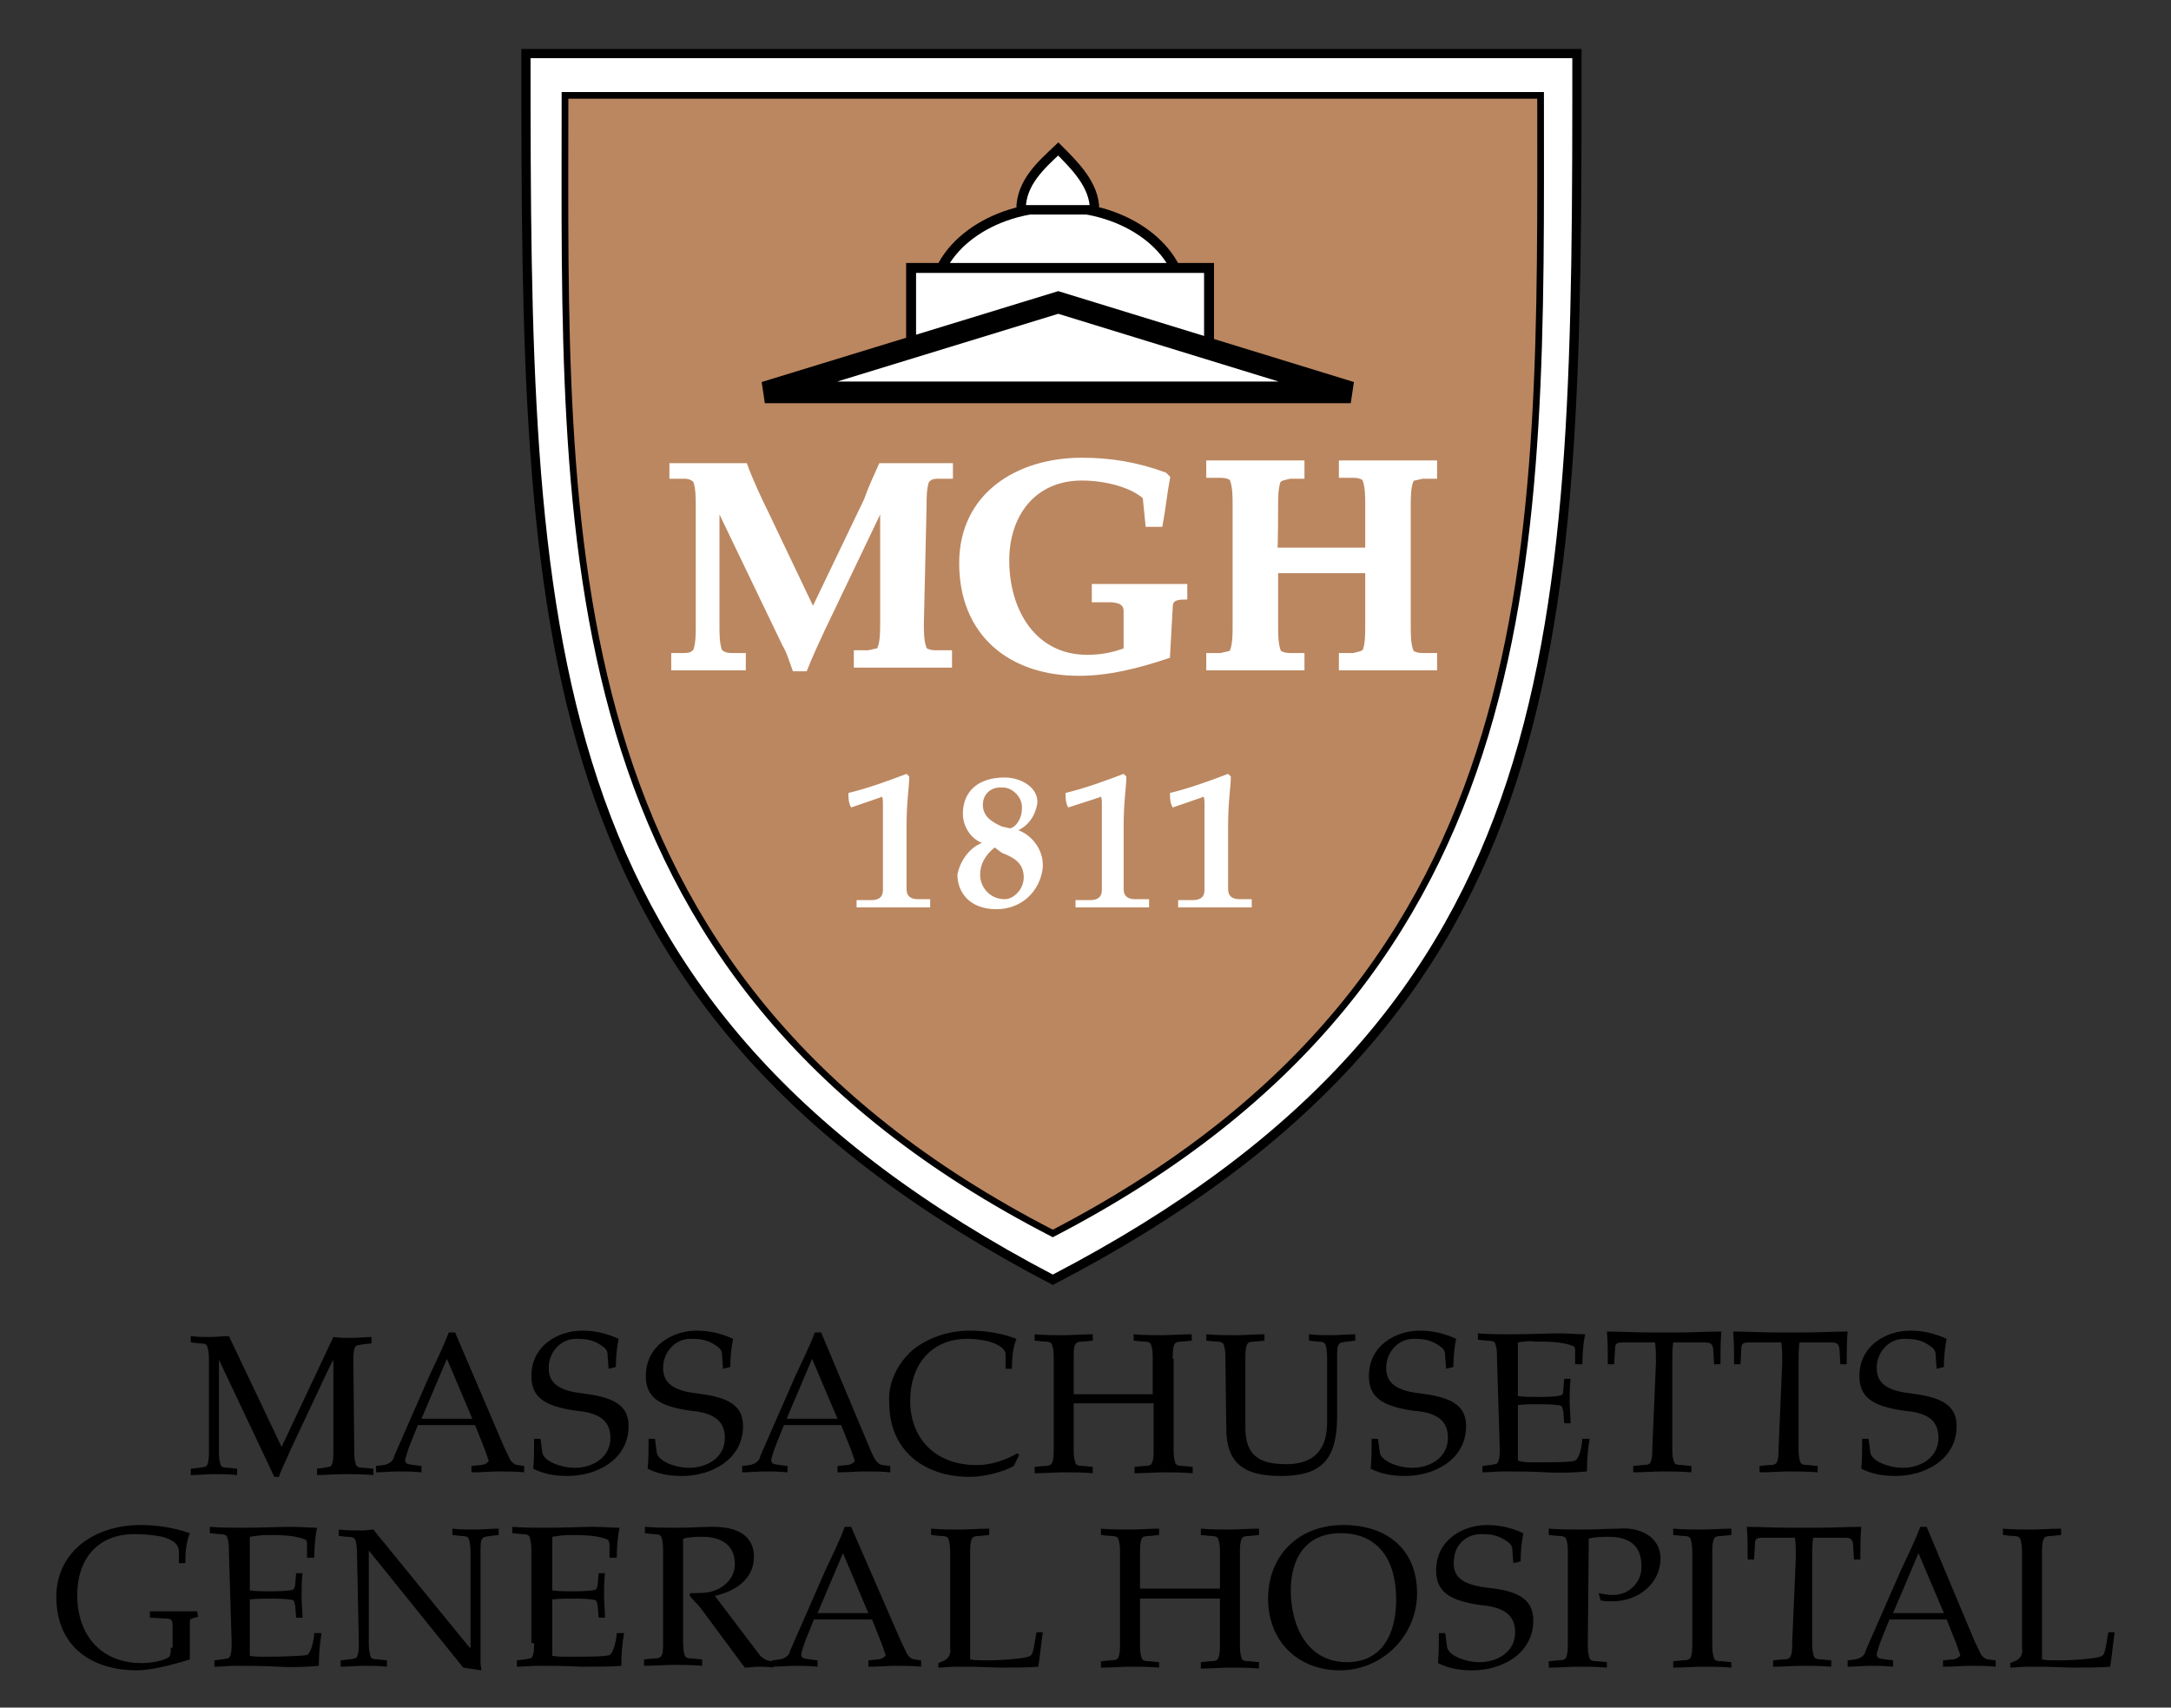 <?xml version="1.0" encoding="utf-8"?>
<!-- Generator: Adobe Illustrator 26.2.1, SVG Export Plug-In . SVG Version: 6.00 Build 0)  -->
<svg version="1.1" id="SvgjsSvg1203" xmlns:svgjs="http://svgjs.com/svgjs"
	 xmlns="http://www.w3.org/2000/svg" xmlns:xlink="http://www.w3.org/1999/xlink" x="0px" y="0px" viewBox="0 0 239 188"
	 style="enable-background:new 0 0 239 188;" xml:space="preserve">
<rect x="0" y="0" width="239" height="188" fill="#333333" stroke="none"/>
<style type="text/css">
	.st0{fill:#FFFFFF;}
	.st1{fill:none;stroke:#000000;stroke-width:1.014;stroke-miterlimit:4.447;}
	.st2{fill:#BB8760;}
	.st3{fill:none;stroke:#000000;stroke-width:0.737;stroke-miterlimit:4.447;}
	.st4{fill:none;stroke:#FFFFFF;stroke-width:0.611;stroke-miterlimit:4.447;}
	.st5{fill:none;stroke:#000000;stroke-width:1.083;stroke-miterlimit:4.447;}
	.st6{fill:none;stroke:#000000;stroke-width:1.094;stroke-miterlimit:4.447;}
	.st7{fill:none;stroke:#000000;stroke-width:2.385;stroke-miterlimit:4.447;}
	.st8{fill:none;stroke:#000000;stroke-width:1.037;stroke-miterlimit:4.447;}
</style>
<g id="SvgjsG1205">
	<g>
		<path class="st0" d="M115.9,140.9c-57.5-30.1-58-71.1-58-135h115.7C173.6,69.8,173.6,110.9,115.9,140.9"/>
		<path class="st1" d="M115.9,140.9c-57.5-30.1-58-71.1-58-135h115.7C173.6,69.8,173.6,110.9,115.9,140.9z"/>
		<path class="st2" d="M115.9,135.8C60.1,107.1,62.2,59,62.2,10.5h107.4C169.6,59.9,171.2,107.1,115.9,135.8"/>
		<path class="st3" d="M115.9,135.8C60.1,107.1,62.2,59,62.2,10.5h107.4C169.6,59.9,171.2,107.1,115.9,135.8z"/>
		<path class="st0" d="M96.9,87.8c0.3-0.3,0.3,0.3,0.3,0.8V98c0,0.8-0.5,1.1-1.3,1.1h-1.6v0.8c2.4,0,3.5,0,4.3,0c0.8,0,1.9,0,3.8,0
			V99h-1.3c-0.8,0-1.3-0.3-1.3-1.1v-7c0-2.7,0.3-4.3,0.3-5.4l-0.3-0.3c-2.1,0.8-4.3,1.6-6.4,2.1c0,0.5,0,1.1,0.3,1.6L96.9,87.8z
			 M110.3,93.9c1.3,0.5,2.4,1.1,2.4,2.7c0,1.3-1.1,2.4-2.1,2.4l0,0c-1.6,0-2.7-1.3-2.7-2.7l0,0c0-1.1,0.5-2.1,1.6-3L110.3,93.9z
			 M110.3,91c-1.1-0.5-2.1-1.1-2.1-2.4c0-1.1,0.8-1.9,1.9-1.9h0.3c1.1,0,2.1,1.1,2.1,2.1v0.3c0,0.8-0.5,1.9-1.3,2.1L110.3,91z
			 M110.6,85.6c-3,0-4.6,1.6-4.6,4c0,1.3,0.8,2.7,2.1,3.2c-1.3,0.5-2.4,1.9-2.7,3.5c0,1.9,1.3,3.8,4.3,3.8c2.7,0,4.8-1.9,5.1-4.6
			v-0.3c0-1.6-1.1-3.2-2.7-3.8c1.1-0.5,1.9-1.6,2.1-3C114.3,86.7,112.4,85.6,110.6,85.6 M121,87.8c0.3-0.3,0.3,0.3,0.3,0.8V98
			c0,0.8-0.5,1.1-1.3,1.1h-1.6v0.8c2.4,0,3.5,0,4.3,0s1.9,0,3.8,0V99H125c-0.8,0-1.3-0.3-1.3-1.1v-7c0-2.7,0.3-4.3,0.3-5.4l-0.3-0.3
			c-2.1,0.8-4.3,1.6-6.4,2.1c0,0.5,0,1.1,0.3,1.6L121,87.8z M132.3,87.8c0.3-0.3,0.3,0.3,0.3,0.8V98c0,0.8-0.5,1.1-1.3,1.1h-1.6v0.8
			c2.4,0,3.5,0,4.3,0c0.8,0,1.9,0,3.8,0V99h-1.3c-0.8,0-1.3-0.3-1.3-1.1v-7c0-2.7,0.3-4.3,0.3-5.4l-0.3-0.3
			c-2.1,0.8-4.3,1.6-6.4,2.1c0,0.5,0,1.1,0.3,1.6L132.3,87.8z M128.8,66.8c0-0.8,0.5-1.1,1.6-1.1v-1.1c-1.6,0-3.5,0-5.1,0
			c-1.6,0-3.2,0-4.8,0V66h1.6c1.1,0,1.9,0.3,1.9,1.3v4.3c-1.3,0.5-2.7,0.8-4.3,0.8c-5.9,0-8.9-5.1-8.9-10.7c0-5.1,3-9.1,8.3-9.1
			c2.7,0,5.6,0.8,7,2.1l0.3,3h1.3c0.3-1.6,0.5-3.5,0.8-5.1l-0.3-0.3c-3-1.1-5.9-1.6-9.1-1.6c-7,0-13.2,3.8-13.2,11.3
			c0,7.8,5.4,12.1,12.9,12.1c3.2,0,6.4-0.8,9.7-1.9L128.8,66.8z"/>
		<path class="st4" d="M128.8,66.8c0-0.8,0.5-1.1,1.6-1.1v-1.1c-1.6,0-3.5,0-5.1,0c-1.6,0-3.2,0-4.8,0V66h1.6c1.1,0,1.9,0.3,1.9,1.3
			v4.3c-1.3,0.5-2.7,0.8-4.3,0.8c-5.9,0-8.9-5.1-8.9-10.7c0-5.1,3-9.1,8.3-9.1c2.7,0,5.6,0.8,7,2.1l0.3,3h1.3
			c0.3-1.6,0.5-3.5,0.8-5.1l-0.3-0.3c-3-1.1-5.9-1.6-9.1-1.6c-7,0-13.2,3.8-13.2,11.3c0,7.8,5.4,12.1,12.9,12.1
			c3.2,0,6.4-0.8,9.7-1.9L128.8,66.8z"/>
		<path class="st0" d="M102.8,33c0-5.6,6.2-10.2,13.7-10.2c7.5,0,13.7,4.6,13.7,10.2c0,5.6-6.2,10.2-13.7,10.2
			C108.9,43.2,102.8,38.6,102.8,33"/>
		<path class="st5" d="M102.8,33c0-5.6,6.2-10.2,13.7-10.2c7.5,0,13.7,4.6,13.7,10.2c0,5.6-6.2,10.2-13.7,10.2
			C108.9,43.2,102.8,38.6,102.8,33z"/>
		<rect x="100.3" y="29.5" class="st0" width="32.8" height="8.9"/>
		<rect x="100.3" y="29.5" class="st6" width="32.8" height="8.9"/>
		<polygon class="st0" points="84.2,43.2 116.5,33.3 148.7,43.2 		"/>
		<polygon class="st7" points="84.2,43.2 116.5,33.3 148.7,43.2 		"/>
		<path class="st0" d="M112.4,23.1h8.1c0-2.7-2.1-4.8-4-6.7C114.6,18.2,112.4,20.4,112.4,23.1"/>
		<path class="st8" d="M112.4,23.1h8.1c0-2.7-2.1-4.8-4-6.7C114.6,18.2,112.4,20.1,112.4,23.1z"/>
		<path class="st0" d="M101.7,55.6c0-0.8,0-1.9,0.3-2.7c0.3-0.3,0.5-0.5,1.3-0.5h1.3v-1.1c-1.6,0-3,0-3.8,0c-0.8,0-2.1,0-3.8,0
			c-0.5,1.1-1.1,2.4-1.6,3.8l-5.9,12.3l-5.1-10.7c-0.8-1.6-1.9-4-2.4-5.4c-1.3,0-2.7,0-4,0c-1.3,0-2.7,0-4,0v1.1h1.3
			c0.8,0,1.1,0.3,1.3,0.5c0.3,0.8,0.3,1.9,0.3,2.7V69c0,0.8,0,1.9-0.3,2.7c-0.3,0.3-0.5,0.5-1.3,0.5h-1.1v1.3c1.3,0,2.4,0,3.8,0
			c1.3,0,2.4,0,3.8,0v-1.3h-1.3c-0.8,0-1.1-0.3-1.3-0.5c-0.3-0.8-0.3-1.9-0.3-2.7V55.3l0,0l7.5,15.6c0.5,0.8,0.8,1.9,1.1,2.7h1.1
			c0.5-1.3,1.3-3,1.9-4.3l6.7-14l0,0v13.4c0,0.8,0,1.9-0.3,2.7c0,0.3-0.5,0.3-1.3,0.5h-1.3v1.3c1.3,0,3.2,0,5.1,0c1.9,0,3.8,0,5.1,0
			v-1.3H103c-0.8,0-1.3-0.3-1.3-0.5c-0.3-0.8-0.3-1.9-0.3-2.7L101.7,55.6z"/>
		<path class="st4" d="M101.7,55.6c0-0.8,0-1.9,0.3-2.7c0.3-0.3,0.5-0.5,1.3-0.5h1.3v-1.1c-1.6,0-3,0-3.8,0c-0.8,0-2.1,0-3.8,0
			c-0.5,1.1-1.1,2.4-1.6,3.8l-5.9,12.3l-5.1-10.7c-0.8-1.6-1.9-4-2.4-5.4c-1.3,0-2.7,0-4,0c-1.3,0-2.7,0-4,0v1.1h1.3
			c0.8,0,1.1,0.3,1.3,0.5c0.3,0.8,0.3,1.9,0.3,2.7V69c0,0.8,0,1.9-0.3,2.7c-0.3,0.3-0.5,0.5-1.3,0.5h-1.1v1.3c1.3,0,2.4,0,3.8,0
			c1.3,0,2.4,0,3.8,0v-1.3h-1.3c-0.8,0-1.1-0.3-1.3-0.5c-0.3-0.8-0.3-1.9-0.3-2.7V55.3l0,0l7.5,15.6c0.5,0.8,0.8,1.9,1.1,2.7h1.1
			c0.5-1.3,1.3-3,1.9-4.3l6.7-14l0,0v13.4c0,0.8,0,1.9-0.3,2.7c0,0.3-0.5,0.3-1.3,0.5h-1.3v1.3c1.3,0,3.2,0,5.1,0c1.9,0,3.8,0,5.1,0
			v-1.3H103c-0.8,0-1.3-0.3-1.3-0.5c-0.3-0.8-0.3-1.9-0.3-2.7L101.7,55.6z"/>
		<path class="st0" d="M140.4,55.6c0-0.8,0-1.9,0.3-2.7c0.3-0.3,0.5-0.3,1.3-0.5h1.3V51c-1.3,0-3.2,0-5.1,0s-3.8,0-5.1,0v1.3h1.3
			c0.8,0,1.3,0.3,1.3,0.5c0.3,0.8,0.3,1.9,0.3,2.7V69c0,0.8,0,1.9-0.3,2.7c0,0.3-0.5,0.3-1.3,0.5h-1.3v1.3c1.3,0,3.2,0,5.1,0
			c1.9,0,3.8,0,5.1,0v-1.3H142c-0.8,0-1.3-0.3-1.3-0.5c-0.3-0.8-0.3-1.9-0.3-2.7v-6.2c0.5,0,1.1,0,2.7,0h4.8c1.6,0,2.1,0,2.7,0V69
			c0,0.8,0,1.9-0.3,2.7c-0.3,0.3-0.5,0.3-1.3,0.5h-1.3v1.3c1.3,0,3.2,0,5.1,0c1.9,0,3.8,0,5.1,0v-1.3h-1.3c-0.8,0-1.3-0.3-1.3-0.5
			c-0.3-0.8-0.3-1.9-0.3-2.7V55.6c0-0.8,0-1.9,0.3-2.7c0-0.3,0.5-0.3,1.3-0.5h1.3V51c-1.3,0-3.2,0-5.1,0c-1.9,0-3.8,0-5.1,0v1.3h1.3
			c0.8,0,1.3,0.3,1.3,0.5c0.3,0.8,0.3,1.9,0.3,2.7v5.1c-0.5,0-1.1,0-2.7,0H143c-1.6,0-2.1,0-2.7,0C140.4,60.7,140.4,55.6,140.4,55.6
			z"/>
		<path class="st4" d="M140.4,55.6c0-0.8,0-1.9,0.3-2.7c0.3-0.3,0.5-0.3,1.3-0.5h1.3V51c-1.3,0-3.2,0-5.1,0s-3.8,0-5.1,0v1.3h1.3
			c0.8,0,1.3,0.3,1.3,0.5c0.3,0.8,0.3,1.9,0.3,2.7V69c0,0.8,0,1.9-0.3,2.7c0,0.3-0.5,0.3-1.3,0.5h-1.3v1.3c1.3,0,3.2,0,5.1,0
			c1.9,0,3.8,0,5.1,0v-1.3H142c-0.8,0-1.3-0.3-1.3-0.5c-0.3-0.8-0.3-1.9-0.3-2.7v-6.2c0.5,0,1.1,0,2.7,0h4.8c1.6,0,2.1,0,2.7,0V69
			c0,0.8,0,1.9-0.3,2.7c-0.3,0.3-0.5,0.3-1.3,0.5h-1.3v1.3c1.3,0,3.2,0,5.1,0c1.9,0,3.8,0,5.1,0v-1.3h-1.3c-0.8,0-1.3-0.3-1.3-0.5
			c-0.3-0.8-0.3-1.9-0.3-2.7V55.6c0-0.8,0-1.9,0.3-2.7c0-0.3,0.5-0.3,1.3-0.5h1.3V51c-1.3,0-3.2,0-5.1,0c-1.9,0-3.8,0-5.1,0v1.3h1.3
			c0.8,0,1.3,0.3,1.3,0.5c0.3,0.8,0.3,1.9,0.3,2.7v5.1c-0.5,0-1.1,0-2.7,0H143c-1.6,0-2.1,0-2.7,0C140.4,60.7,140.4,55.6,140.4,55.6
			z"/>
		<path d="M18.8,181.4c0,0.3,0,0.6-0.1,0.9c-0.1,0.3-1.4,0.8-3.1,0.8c-4.5,0-7.1-3.1-7.1-7.5c0-3.9,2.2-6.7,6.3-6.7
			c1,0,2.1,0.1,3.1,0.3c1,0.3,1.8,0.7,1.8,1.7v1.2h0.7c0-1.2,0.1-2.3,0.5-3.3c-1.7-0.6-3.6-0.9-5.4-0.9c-5.3,0-9.3,3.1-9.3,7.9
			c0,5.5,3.9,8.1,8.9,8.1c1.5,0,3.9-0.6,5.8-1.2v-3.7c0-0.7,0-0.7,0.2-0.8l0.7-0.2l-0.1-0.6c-0.9,0-1.8,0-2.6,0c-0.9,0-1.7,0-2.6,0
			v0.7l1.8,0.1c0.6,0,0.7,0.2,0.7,0.8V181.4z M25.5,180.8c0,0.6,0,1.2-0.2,1.6c-0.1,0.2-0.3,0.2-0.9,0.3l-0.8,0.1v0.7
			c0.8,0,1.5-0.1,2.3-0.1c1.4,0,3.1,0,4.8,0.1c1.7,0.1,3.3,0,4.4-0.1c0-1.3,0.1-2.4,0.3-3.6h-0.8c-0.1,1.3-0.5,2.3-0.8,2.4
			c-0.3,0.1-2.6,0.2-4.5,0.2c-0.6,0-1.3,0-1.8-0.1v-6.2c0.7-0.1,1.5-0.1,2.5-0.1c1.4,0,2.1,0.1,2.3,0.2c0.1,0.1,0.1,0.2,0.2,0.6
			l0.1,1.3h0.7c0-0.8-0.1-1.6-0.1-2.4c0-0.8,0-1.6,0.1-2.5h-0.7l-0.1,1.2c0,0.2-0.1,0.5-0.2,0.6c-0.2,0.1-1,0.2-2.3,0.2
			c-1,0-1.8,0-2.5-0.1v-5.9c0.6-0.1,1.3-0.2,1.8-0.2c1.4,0,3.1,0,4.3,0.5c0.2,0.1,0.2,0.3,0.2,0.6v1.4h0.8c0-1.2,0.1-2.3,0.3-3.3
			c-0.8,0-1.8-0.1-2.9-0.1c-1.3,0-3.2,0.1-5.2,0.1c-1.3,0-2.5,0-3.7-0.1v0.7l1,0.1c0.6,0,0.8,0.1,0.9,0.3c0.2,0.6,0.2,1,0.2,1.6
			L25.5,180.8z M39.5,180.8c0,0.6,0,1.2-0.2,1.6c-0.1,0.2-0.3,0.2-0.9,0.3l-0.9,0.1v0.7c0.9,0,1.7-0.1,2.5-0.1c0.9,0,1.7,0,2.6,0.1
			v-0.7l-0.9-0.1c-0.6,0-0.8-0.1-0.9-0.3c-0.2-0.6-0.2-1.2-0.2-1.6v-10.1l0,0l10.4,12.9l2,0.3c0-0.2-0.1-0.6-0.1-0.8V171
			c0-0.8,0-1.4,0.2-1.6c0.1-0.2,0.3-0.2,0.9-0.3l0.9-0.1v-0.7c-0.9,0-1.7,0.1-2.6,0.1c-0.8,0-1.7,0-2.5-0.1v0.7l0.9,0.1
			c0.6,0,0.8,0.1,0.9,0.3c0.2,0.6,0.2,1.2,0.2,1.7v10.3h-0.1l-10.6-13c-0.3,0-0.8,0.1-1.2,0.1c-0.8,0-1.7,0-2.6-0.1v0.7l0.9,0.1
			c0.6,0,0.8,0.1,0.9,0.3c0.1,0.2,0.2,0.8,0.2,1.6L39.5,180.8z M58.8,180.8c0,0.6,0,1.2-0.2,1.6c-0.1,0.2-0.3,0.2-0.9,0.3l-0.8,0.1
			v0.7c0.8,0,1.5-0.1,2.3-0.1c1.4,0,3.1,0,4.8,0.1c1.7,0,3.3,0,4.4-0.1c0-1.3,0.1-2.4,0.3-3.6h-0.8c-0.1,1.3-0.5,2.3-0.8,2.4
			c-0.3,0.2-2.6,0.2-4.5,0.2c-0.6,0-1.3,0-1.8-0.1v-6.2c0.7-0.1,1.5-0.1,2.5-0.1c1.4,0,2.1,0.1,2.3,0.2c0.1,0.1,0.1,0.2,0.2,0.6
			l0.1,1.3h0.7c0-0.8-0.1-1.6-0.1-2.4c0-0.8,0-1.6,0.1-2.5h-0.7l-0.1,1.2c0,0.2-0.1,0.5-0.2,0.6c-0.2,0.1-1,0.2-2.3,0.2
			c-1,0-1.8,0-2.5-0.1v-5.9c0.6-0.1,1.3-0.2,1.8-0.2c1.4,0,3.1,0,4.3,0.5c0.1,0.1,0.2,0.3,0.2,0.6v1.4h0.8c0-1.2,0.1-2.3,0.3-3.3
			c-0.8,0-1.8-0.1-2.9-0.1c-1.3,0-3.2,0.1-5.2,0.1c-1.3,0-2.5,0-3.7-0.1v0.7l1,0.1c0.6,0,0.8,0.1,0.9,0.3c0.2,0.6,0.2,1.2,0.2,1.7
			v10H58.8z M75.2,169.4c0.7-0.2,1.5-0.2,2.2-0.2c1.7,0,3.5,0.7,3.5,3c0,1.6-1.3,2.8-2.9,3.1c-0.7,0.1-1.3,0.1-2,0.1l-0.1,0.2
			c0.3,0.5,0.8,0.9,1.2,1.4l4,5.4c0.2,0.3,0.6,0.8,0.9,1.2c0.5,0,1-0.1,1.5-0.1c0.5,0,1,0,1.6,0.1v-0.7c-0.5,0-1-0.2-1.4-0.6l-5-6.6
			c2.2-0.5,4.3-1.8,4.3-4.3c0-1.6-0.9-3.3-4.5-3.3c-1.3,0-2.5,0.1-3.8,0.1s-2.5,0-3.7-0.1v0.7l0.9,0.1c0.6,0,0.8,0.1,0.9,0.3
			c0.1,0.2,0.2,0.8,0.2,1.6v9.9c0,0.8,0,1.4-0.2,1.6c-0.1,0.2-0.3,0.3-0.9,0.3l-1,0.1v0.7c1.2,0,2.2-0.1,3.2-0.1c1,0,2.1,0,3.2,0.1
			v-0.7l-1-0.1c-0.6,0-0.8-0.1-0.9-0.3s-0.2-0.8-0.2-1.6L75.2,169.4z"/>
		<path d="M93.7,168.1H93c-0.6,1.6-1.4,3.2-2.1,4.7l-3.9,8.9c-0.1,0.6-0.6,0.9-1.2,1l-0.8,0.1v0.7c0.8,0,1.7-0.1,2.5-0.1
			c0.7,0,1.5,0,2.5,0.1v-0.7l-0.8-0.1c-0.7-0.1-1-0.1-1-0.6c0.2-0.8,0.5-1.6,0.8-2.3l0.6-1.5H96l1,2.5c0.2,0.5,0.3,0.9,0.5,1.4
			c0,0.2-0.5,0.5-0.9,0.5l-1,0.1v0.7c1.2,0,2.2-0.1,2.9-0.1c1,0,2,0,2.9,0.1v-0.7l-0.7-0.1c-0.3,0-0.7-0.3-0.9-0.7
			c-0.2-0.5-0.5-1-0.7-1.5L93.7,168.1z M90,177.6l2.8-6.6l2.8,6.6H90z M106.8,171c0-0.6,0-1.2,0.2-1.6c0.1-0.2,0.3-0.3,0.9-0.3
			l1-0.1v-0.7c-1.2,0-2.2,0.1-3.2,0.1c-1,0-2.1,0-3.2-0.1v0.7l1,0.1c0.6,0,0.8,0.1,0.9,0.3c0.2,0.6,0.2,1.2,0.2,1.6v10.5
			c0.1,0.5-0.1,1-0.6,1.3l-0.7,0.3v0.5c0.6,0,1.2-0.1,1.8-0.1c1.4,0,2.8,0,4.8,0.1c1.6,0,3.3,0,4.4-0.1c0.2-1.2,0.3-2.5,0.5-3.8
			h-0.7l-0.2,1.2c-0.1,0.5-0.2,1.3-0.5,1.4c-0.3,0.3-3.1,0.5-4.8,0.5c-0.6,0-1.3,0-1.8-0.1L106.8,171z M136.5,171
			c0-0.6,0-1.2,0.2-1.6c0.1-0.2,0.3-0.3,0.9-0.3l1-0.1v-0.7c-1.2,0-2.2,0.1-3.2,0.1c-1,0-2.1,0-3.2-0.1v0.7l1,0.1
			c0.6,0,0.8,0.1,0.9,0.3c0.2,0.6,0.2,1,0.2,1.6v3.9c-0.2,0-0.8,0-1.8,0h-5.2c-0.9,0-1.6,0-1.8,0V171c0-0.6,0-1.2,0.2-1.6
			c0.1-0.2,0.3-0.3,0.9-0.3l1-0.1v-0.7c-1.2,0-2.2,0.1-3.2,0.1c-1,0-2.1,0-3.2-0.1v0.7l1,0.1c0.6,0,0.8,0.1,0.9,0.3
			c0.2,0.6,0.2,1,0.2,1.6v9.9c0,0.6,0,1.2-0.2,1.6c-0.1,0.2-0.3,0.3-0.9,0.3l-1,0.1v0.7c1.2,0,2.2-0.1,3.2-0.1c1,0,2.1,0,3.2,0.1
			V183l-1-0.1c-0.6,0-0.8-0.1-0.9-0.3c-0.2-0.6-0.2-1-0.2-1.6v-5c0.2,0,0.8,0,1.8,0h5.2c0.9,0,1.6,0,1.8,0v5c0,0.6,0,1.2-0.2,1.6
			c-0.1,0.2-0.3,0.3-0.9,0.3l-1,0.1v0.7c1.2,0,2.2-0.1,3.2-0.1c1,0,2.1,0,3.2,0.1V183l-1-0.1c-0.6,0-0.8-0.1-0.9-0.3
			c-0.2-0.6-0.2-1-0.2-1.6V171z M147.5,183.9c4.6,0,8.4-3.7,8.5-8.3c0-0.1,0-0.1,0-0.2c0-4.8-3.3-7.5-8.1-7.5
			c-5.1,0-8.3,3.5-8.3,8.1C139.6,180.8,143,183.9,147.5,183.9 M147.6,168.8c4.1,0,6.1,2.9,6.1,7.3c0,4-1.7,6.9-5.4,6.9
			c-4.4,0-6.2-4-6.2-7.9C142.1,171.5,143.8,168.8,147.6,168.8 M167.4,171.9c0-1,0.1-2.1,0.3-3.1c-1.3-0.6-2.6-0.9-4-0.9
			c-2.6,0-5.6,1.6-5.6,5c0,2.3,1.4,3.3,4.8,3.8c2.2,0.2,3.9,0.8,3.9,3c0,2.2-2,3.3-3.9,3.3c-1.7,0-3.5-0.8-3.6-1.7l-0.2-1.5h-0.7
			c0,1.2,0,2.3-0.1,3.3c1.2,0.6,2.4,0.8,3.8,0.8c3.2,0,6.7-1.8,6.7-5.5c0-2.5-2-3.3-5.1-3.6c-3.2-0.4-3.9-1.5-3.6-3.4
			c0.2-1.5,1.5-2.5,2.9-2.5h0.2c0.8,0,1.6,0.1,2.4,0.6c0.8,0.5,0.9,0.7,0.9,1.3l0.1,1.3L167.4,171.9z M174.9,169.4
			c0.7-0.2,1.5-0.2,2.2-0.2c2.2,0,3.6,0.9,3.6,3.2c0.1,1.7-1.3,3.2-3.1,3.2h-0.1c-0.5,0-1-0.1-1.5-0.2l0.2,0.8
			c0.5,0.1,0.9,0.1,1.3,0.1c2.9,0,5.3-2,5.3-4.7c0-2.5-2.4-3.5-4.6-3.3c-1.2,0-2.4,0.1-3.8,0.1c-1.4,0-2.5,0-3.9-0.1v0.7l1,0.1
			c0.6,0,0.8,0.1,0.9,0.3c0.2,0.5,0.2,1,0.2,1.6v9.9c0,0.6,0,1.2-0.2,1.6c-0.1,0.2-0.3,0.3-0.9,0.3l-1,0.1v0.7
			c1.2,0,2.2-0.1,3.2-0.1c1,0,2.1,0,3.2,0.1V183l-1-0.1c-0.6,0-0.8-0.1-0.9-0.3c-0.2-0.6-0.2-1-0.2-1.6L174.9,169.4z M188.5,171
			c0-0.6,0-1.2,0.2-1.6c0.1-0.2,0.3-0.3,0.9-0.3l1-0.1v-0.7c-1.2,0-2.2,0.1-3.2,0.1c-1,0-2.1,0-3.2-0.1v0.7l1,0.1
			c0.6,0,0.8,0.1,0.9,0.3c0.2,0.6,0.2,1.2,0.2,1.6v9.9c0,0.6,0,1.2-0.2,1.6c-0.1,0.2-0.3,0.3-0.9,0.3l-1,0.1v0.7
			c1.2,0,2.2-0.1,3.2-0.1s2.1,0,3.2,0.1V183l-1-0.1c-0.6,0-0.8-0.1-0.9-0.3c-0.2-0.6-0.2-1.2-0.2-1.6V171z M197.3,180.8
			c0,0.6,0,1.2-0.2,1.6c-0.1,0.2-0.3,0.3-0.9,0.3l-1,0.1v0.7c1.2,0,2.2-0.1,3.2-0.1s2.1,0,3.2,0.1v-0.7l-1-0.1
			c-0.6,0-0.8-0.1-0.9-0.3c-0.2-0.6-0.2-1.2-0.2-1.6v-9.3c0-0.7,0-1.5,0.1-2.2h3.5c0.7,0,0.8,0.2,0.9,0.7l0.1,1.7h0.7
			c0-1.2,0-2.4,0.1-3.6c-1.6,0-3.2,0.1-4.7,0.1h-3.2c-1.6,0-3.2-0.1-4.7-0.1c0.1,1.2,0.1,2.3,0.1,3.6h0.7l0.1-1.7
			c0-0.6,0.2-0.7,0.9-0.7h3.5c0.1,0.7,0.1,1.4,0.1,2.2L197.3,180.8z M212.1,168.1h-0.7c-0.6,1.6-1.4,3.2-2.1,4.7l-3.9,8.9
			c-0.1,0.6-0.6,0.9-1.2,1l-0.8,0.1v0.7c0.8,0,1.7-0.1,2.5-0.1c0.7,0,1.5,0,2.5,0.1v-0.7l-0.8-0.1c-0.7-0.1-1-0.1-1-0.6
			c0.2-0.8,0.5-1.6,0.8-2.3l0.6-1.5h6.3l1,2.5c0.2,0.5,0.3,0.9,0.5,1.4c0,0.2-0.5,0.5-0.9,0.5l-1,0.1v0.7c1.2,0,2.2-0.1,2.9-0.1
			c1,0,2,0,2.9,0.1v-0.7l-0.8-0.1c-0.3,0-0.7-0.3-0.9-0.7c-0.2-0.5-0.5-1-0.7-1.5L212.1,168.1z M208.4,177.6l2.8-6.6l2.8,6.6H208.4z
			 M224.8,171c0-0.6,0-1.2,0.2-1.6c0.1-0.2,0.3-0.3,0.9-0.3l1-0.1v-0.7c-1.2,0-2.2,0.1-3.2,0.1c-1,0-2.1,0-3.2-0.1v0.7l1,0.1
			c0.6,0,0.8,0.1,0.9,0.3c0.2,0.6,0.2,1.2,0.2,1.6v10.5c0.1,0.5-0.1,1-0.6,1.3l-0.7,0.3v0.5c0.6,0,1.2-0.1,1.8-0.1
			c1.4,0,2.8,0,4.8,0.1c1.6,0,3.3,0,4.4-0.1c0.2-1.2,0.3-2.5,0.5-3.8h-0.7l-0.2,1.2c-0.1,0.5-0.2,1.3-0.5,1.4
			c-0.3,0.3-3.1,0.5-4.8,0.5c-0.6,0-1.3,0-1.8-0.1L224.8,171z M38.9,149.9c0-0.6,0-1.2,0.2-1.6c0.1-0.2,0.3-0.2,0.9-0.3l0.9-0.1
			v-0.7c-0.7,0-1.4,0.1-2.1,0.1s-1.4,0-2.1-0.1L31,159.3l-5.8-12.2c-0.7,0-1.4,0.1-2.1,0.1s-1.4,0-2.1-0.1v0.7l0.9,0.1
			c0.6,0,0.8,0.1,0.9,0.3c0.2,0.6,0.2,1,0.2,1.6v9.9c0,0.6,0,1.2-0.2,1.6c-0.1,0.2-0.3,0.2-0.9,0.3l-0.9,0.1v0.7
			c0.9,0,1.7-0.1,2.5-0.1c0.9,0,1.7,0,2.6,0.1v-0.7l-0.9-0.1c-0.6,0-0.8-0.1-0.9-0.3c-0.2-0.6-0.2-1-0.2-1.6v-10l0,0l6.1,12.9h0.5
			c0.3-0.9,0.8-1.8,1.2-2.8l3.9-8.3c0.3-0.6,0.6-1.3,0.9-1.8l0,0v10c0,0.6,0,1.2-0.2,1.6c-0.1,0.2-0.3,0.2-0.9,0.3l-0.7,0.1v0.7
			c0.8,0,1.8-0.1,3-0.1c1,0,2.1,0,3.2,0.1v-0.7l-1-0.1c-0.6,0-0.8-0.1-0.9-0.3c-0.2-0.6-0.2-1-0.2-1.6L38.9,149.9z"/>
		<path d="M50.1,146.7h-0.7c-0.6,1.6-1.4,3.2-2.1,4.7l-3.9,8.9c-0.1,0.6-0.6,0.9-1.2,1l-0.8,0.1v0.7c0.8,0,1.7-0.1,2.5-0.1
			c0.7,0,1.5,0,2.5,0.1v-0.7l-0.8-0.1c-0.7-0.1-1-0.1-1-0.6c0.2-0.8,0.5-1.6,0.8-2.3l0.6-1.5h6.3l1,2.5c0.2,0.5,0.3,0.9,0.5,1.4
			c0,0.2-0.5,0.5-0.9,0.5l-1,0.1v0.7c1.2,0,2.2-0.1,2.9-0.1c1,0,2,0,2.9,0.1v-0.7l-0.7-0.1c-0.3,0-0.7-0.3-0.9-0.7
			c-0.2-0.5-0.5-1-0.7-1.5L50.1,146.7z M46.4,156.2l2.8-6.6l2.8,6.6H46.4z M67.8,150.5c0-1,0.1-2.1,0.3-3.1c-1.3-0.6-2.6-0.9-4-0.9
			c-2.6,0-5.6,1.6-5.6,5c0,2.3,1.4,3.3,4.8,3.8c2.2,0.2,3.9,0.8,3.9,3s-2,3.3-3.9,3.3c-1.7,0-3.5-0.8-3.6-1.7l-0.2-1.5h-0.7
			c0,1.2,0,2.3-0.1,3.3c1.2,0.6,2.4,0.8,3.8,0.8c3.2,0,6.7-1.8,6.7-5.5c0-2.5-2-3.2-5.1-3.6c-2.8-0.3-3.7-1.3-3.7-2.8
			c0-1.7,1.3-3.2,3-3.2c0.1,0,0.1,0,0.2,0c0.8,0,1.6,0.1,2.4,0.6s0.9,0.7,0.9,1.4l0.1,1.3L67.8,150.5z M80.4,150.5
			c0-1,0.1-2.1,0.3-3.1c-1.3-0.6-2.6-0.9-4-0.9c-2.6,0-5.6,1.6-5.6,5c0,2.3,1.4,3.3,4.8,3.8c2.2,0.2,3.9,0.8,3.9,3s-2,3.3-3.9,3.3
			c-1.7,0-3.5-0.8-3.6-1.7l-0.2-1.5h-0.7c0,1.2,0,2.3-0.1,3.3c1.2,0.6,2.4,0.8,3.8,0.8c3.2,0,6.7-1.8,6.7-5.5c0-2.5-2-3.2-5.1-3.6
			c-2.8-0.3-3.7-1.3-3.7-2.8c0-1.7,1.3-3.2,3-3.2c0.1,0,0.1,0,0.2,0c0.8,0,1.6,0.1,2.4,0.6s0.9,0.7,0.9,1.4l0.1,1.3L80.4,150.5z
			 M90.4,146.7h-0.7c-0.6,1.6-1.4,3.2-2.1,4.7l-3.9,8.9c-0.1,0.6-0.6,0.9-1.2,1l-0.8,0.1v0.7c0.8,0,1.7-0.1,2.5-0.1
			c0.7,0,1.5,0,2.5,0.1v-0.7l-0.8-0.1c-0.7-0.1-1-0.1-1-0.6c0.2-0.8,0.5-1.6,0.8-2.3l0.6-1.5h6.3l1,2.5c0.2,0.5,0.3,0.9,0.5,1.4
			c0,0.2-0.5,0.5-0.9,0.5l-1,0.1v0.7c1.2,0,2.2-0.1,2.9-0.1c1,0,2,0,2.9,0.1v-0.7l-0.8-0.1c-0.3,0-0.7-0.3-0.9-0.7
			c-0.2-0.3-0.5-1-0.7-1.5L90.4,146.7z M86.6,156.2l2.8-6.6l2.8,6.6H86.6z M112.2,160.2L112,160c-1.4,0.8-2.9,1.3-4.5,1.3
			c-4.4,0-7.3-2.8-7.3-7.1c0-3.8,2.2-6.8,6.3-6.8c0.8,0,1.6,0.1,2.4,0.3c1,0.3,1.8,0.8,1.8,1.4v1.6h0.7c0-1.2,0.1-2.3,0.5-3.3
			c-1.6-0.6-3.3-0.9-5.1-0.9c-2.3,0-4.5,0.7-6.3,2.1c-1.7,1.5-2.8,3.7-2.6,5.9c0,5,3.6,8.1,8.9,8.1c1.4,0,3.6-0.5,4.8-1.2
			L112.2,160.2z M129.1,149.6c0-0.6,0-1.2,0.2-1.6c0.1-0.2,0.3-0.3,0.9-0.3l1-0.1v-0.7c-1.2,0-2.2,0.1-3.2,0.1c-1,0-2.1,0-3.2-0.1
			v0.7l1,0.1c0.6,0,0.8,0.1,0.9,0.3c0.2,0.6,0.2,1,0.2,1.6v3.9c-0.2,0-0.8,0-1.8,0H120c-0.9,0-1.6,0-1.8,0v-3.9c0-0.8,0-1.4,0.2-1.6
			c0.1-0.2,0.3-0.3,0.9-0.3l1-0.1v-0.7c-1.2,0-2.2,0.1-3.2,0.1c-1,0-2.1,0-3.2-0.1v0.7l1,0.1c0.6,0,0.8,0.1,0.9,0.3
			c0.2,0.6,0.2,1,0.2,1.6v9.9c0,0.6,0,1.2-0.2,1.6c-0.1,0.2-0.3,0.3-0.9,0.3l-1,0.1v0.7c1.2,0,2.2-0.1,3.2-0.1c1,0,2.1,0,3.2,0.1
			v-0.7l-1-0.1c-0.6,0-0.8-0.1-0.9-0.3c-0.2-0.6-0.2-1-0.2-1.6v-5c0.2,0,0.8,0,1.8,0h5.2c0.9,0,1.6,0,1.8,0v5c0,0.6,0,1.2-0.2,1.6
			c-0.1,0.2-0.3,0.3-0.9,0.3l-1,0.1v0.7c1.2,0,2.2-0.1,3.2-0.1c1,0,2.1,0,3.2,0.1v-0.7l-1-0.1c-0.6,0-0.8-0.1-0.9-0.3
			c-0.2-0.6-0.2-1-0.2-1.6V149.6z M135,157.3c0,4,2.2,5.2,6,5.2c4.5,0,6.2-1.8,6.2-6.6v-6.3c0-0.8,0-1.4,0.2-1.6
			c0.1-0.2,0.3-0.2,0.9-0.3l0.9-0.1v-0.7c-0.9,0-1.7,0.1-2.6,0.1c-0.8,0-1.7,0-2.5-0.1v0.7l0.9,0.1c0.6,0,0.8,0.1,0.9,0.3
			c0.1,0.2,0.2,0.8,0.2,1.6v7c0,3.7-2.2,4.6-4.5,4.6c-2.9,0-4.5-0.9-4.5-4v-7.6c0-0.6,0-1.2,0.2-1.6c0.1-0.2,0.3-0.3,0.9-0.3l1-0.1
			v-0.7c-1.2,0-2.2,0.1-3.2,0.1c-1,0-2.1,0-3.2-0.1v0.7l1,0.1c0.6,0,0.8,0.1,0.9,0.3c0.2,0.6,0.2,1,0.2,1.6L135,157.3z M160,150.5
			c0-1,0.1-2.1,0.3-3.1c-1.3-0.6-2.6-0.9-4-0.9c-2.6,0-5.6,1.6-5.6,5c0,2.3,1.4,3.3,4.8,3.8c2.3,0.2,3.9,0.8,3.9,3s-2,3.3-3.9,3.3
			c-1.7,0-3.5-0.8-3.6-1.7l-0.2-1.5H151c0,1.2,0,2.3-0.1,3.3c1.2,0.6,2.4,0.8,3.8,0.8c3.2,0,6.7-1.8,6.7-5.5c0-2.5-2-3.2-5.1-3.6
			c-2.8-0.3-3.7-1.3-3.7-2.8c0-1.7,1.3-3.2,3-3.2c0.1,0,0.1,0,0.2,0c0.8,0,1.6,0.1,2.4,0.6c0.8,0.5,0.9,0.7,0.9,1.4l0.1,1.3
			L160,150.5z M165.1,159.4c0,0.6,0,1.2-0.2,1.6c-0.1,0.2-0.3,0.2-0.9,0.3l-0.8,0.1v0.7c0.8,0,1.5-0.1,2.3-0.1c1.4,0,3.1,0,4.8,0.1
			c1.7,0.1,3.3,0,4.4-0.1c0-1.3,0.1-2.4,0.3-3.6h-0.8c-0.1,1.4-0.5,2.3-0.8,2.4c-0.3,0.2-2.6,0.2-4.5,0.2c-0.6,0-1.3,0-1.8-0.2v-6.1
			c0.7-0.1,1.5-0.1,2.5-0.1c1.4,0,2.1,0.1,2.3,0.2c0.1,0.1,0.1,0.2,0.2,0.6l0.1,1.3h0.7c0-0.8-0.1-1.6-0.1-2.4s0-1.6,0.1-2.5h-0.7
			l-0.1,1.2c0,0.2,0,0.5-0.2,0.6c-0.2,0.1-1,0.2-2.3,0.2c-1,0-1.8,0-2.5-0.1v-5.9c0.6-0.1,1.3-0.2,1.8-0.1c1.4,0,3.1,0,4.3,0.5
			c0.2,0.1,0.2,0.3,0.2,0.6v1.4h0.8c0-1.2,0.1-2.3,0.3-3.3c-0.8,0-1.8-0.1-2.9-0.1c-1.3,0-3.2,0.1-5.2,0.1c-1.3,0-2.5,0-3.7-0.1v0.7
			l1,0.1c0.6,0,0.8,0.1,0.9,0.3c0.2,0.6,0.2,1,0.2,1.6L165.1,159.4z M181.9,159.4c0,0.6,0,1.2-0.2,1.6c-0.1,0.2-0.3,0.3-0.9,0.3
			l-1,0.1v0.7c1.2,0,2.2-0.1,3.2-0.1c1,0,2.1,0,3.2,0.1v-0.7l-1-0.1c-0.6,0-0.8-0.1-0.9-0.3c-0.2-0.6-0.2-1-0.2-1.6V150
			c0-0.8,0-1.5,0.1-2.2h3.5c0.7,0,0.8,0.2,0.9,0.7l0.1,1.7h0.7c0-1.2,0-2.4,0.1-3.6c-1.6,0-3.2,0.1-4.7,0.1h-3.2
			c-1.6,0-3.2-0.1-4.7-0.1c0.1,1.2,0.1,2.3,0.1,3.6h0.7l0.1-1.7c0-0.6,0.2-0.7,0.9-0.7h3.5c0.1,0.7,0.1,1.4,0.1,2.2L181.9,159.4z
			 M195.8,159.4c0,0.6,0,1.2-0.2,1.6c-0.1,0.2-0.3,0.3-0.9,0.3l-1,0.1v0.7c1.2,0,2.2-0.1,3.2-0.1c1,0,2.1,0,3.2,0.1v-0.7l-1-0.1
			c-0.6,0-0.8-0.1-0.9-0.3c-0.2-0.6-0.2-1.2-0.2-1.6V150c0-0.7,0-1.5,0.1-2.2h3.5c0.7,0,0.8,0.2,0.9,0.7l0.1,1.7h0.7
			c0-1.2,0-2.4,0.1-3.6c-1.6,0-3.2,0.1-4.7,0.1h-3.2c-1.6,0-3.2-0.1-4.7-0.1c0.1,1.2,0.1,2.3,0.1,3.6h0.7l0.1-1.7
			c0-0.6,0.2-0.7,0.9-0.7h3.5c0.1,0.7,0.1,1.4,0.1,2.2L195.8,159.4z M214,150.5c0-1,0.1-2.1,0.3-3.1c-1.3-0.6-2.6-0.9-4-0.9
			c-2.6,0-5.6,1.6-5.6,5c0,2.3,1.4,3.3,4.8,3.8c2.3,0.2,3.9,0.8,3.9,3s-2,3.3-3.9,3.3c-1.7,0-3.5-0.8-3.6-1.7l-0.2-1.5H205
			c0,1.2,0,2.2-0.1,3.3c1.2,0.6,2.4,0.8,3.8,0.8c3.2,0,6.7-1.8,6.7-5.5c0-2.5-2-3.2-5.1-3.6c-2.8-0.3-3.7-1.3-3.7-2.8
			c0-1.7,1.3-3.2,3-3.2c0.1,0,0.1,0,0.2,0c0.8,0,1.6,0.1,2.4,0.6c0.8,0.5,0.9,0.7,0.9,1.4l0.1,1.3L214,150.5z"/>
	</g>
</g>
</svg>
